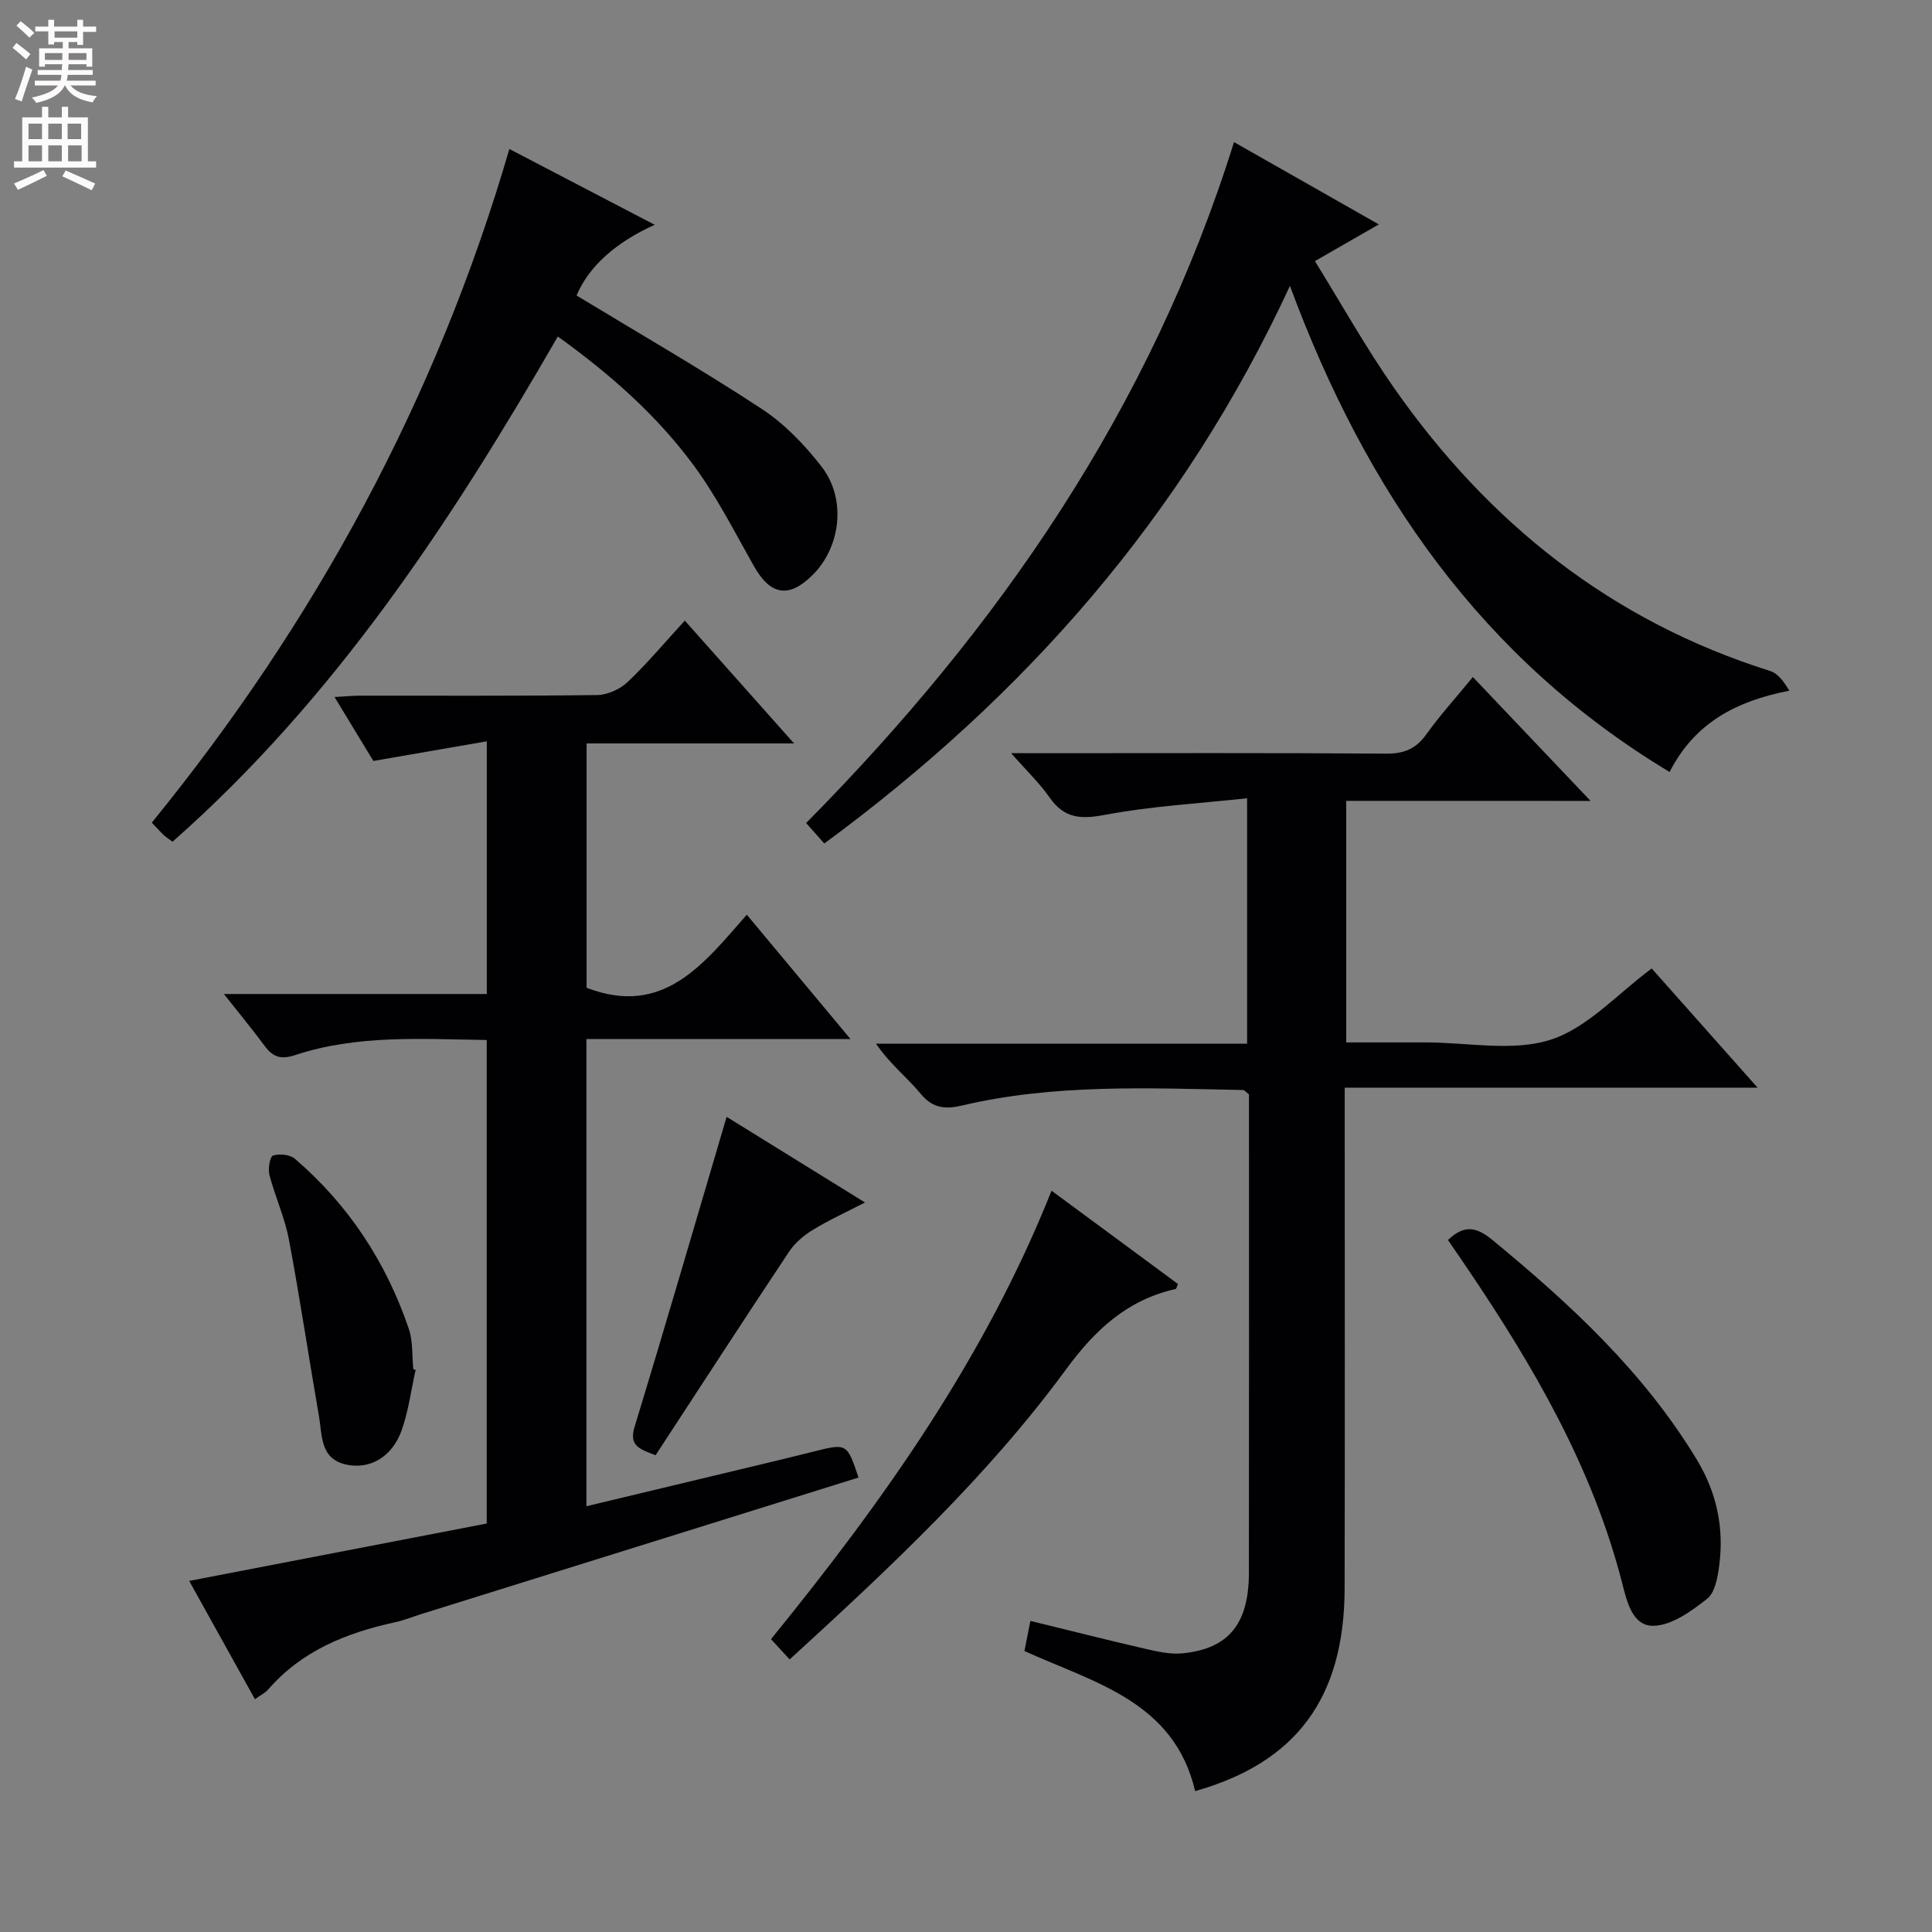 <svg enable-background="new 0 0 400 400" viewBox="0 0 400 400" xmlns="http://www.w3.org/2000/svg"><rect x="0" y="0" width="400" height="400" fill="#808080" stroke="none"/><g fill="#010103"><path d="m278.72 165.81v50.01h15.51 1c8.66 0 17.96 1.96 25.81-.56 7.66-2.46 13.84-9.51 20.93-14.75 6.71 7.56 13.86 15.6 21.92 24.68-29.02 0-56.94 0-85.48 0v6.69c0 32.32.05 64.65-.02 96.97-.05 22.67-9.99 36.06-30.95 41.98-4.34-18.57-20.86-22.43-35.34-29 .39-1.99.77-3.9 1.23-6.24 7.98 1.95 15.79 3.93 23.64 5.74 2.56.59 5.27 1.23 7.83.98 9.57-.95 13.76-6.09 13.77-16.68.04-30.66.02-61.31.02-91.97 0-2.47 0-4.95 0-7.1-.69-.51-.94-.87-1.21-.88-19.44-.39-38.92-1.31-58.09 3.18-3.44.81-6.1.71-8.66-2.39-2.83-3.43-6.44-6.22-9.26-10.39h76.83c0-16.88 0-33.12 0-50.81-9.97 1.09-19.86 1.62-29.51 3.45-5.02.95-8.4.68-11.39-3.62-2.06-2.96-4.73-5.49-7.95-9.16h6.15c23.83 0 47.65-.09 71.48.09 3.73.03 6.18-.99 8.34-4.01 2.79-3.91 6.05-7.49 9.62-11.85 8.03 8.45 15.86 16.7 24.37 25.65-17.28-.01-33.79-.01-50.59-.01z"/><path d="m52.78 351.8c-4.66-8.39-9.14-16.45-13.61-24.49 20.79-4.01 41.19-7.94 61.6-11.88 0-33.79 0-66.72 0-100.11-13.49-.19-26.81-1.13-39.68 3.13-2.99.99-4.62.37-6.31-1.92-2.46-3.33-5.1-6.52-8.42-10.73h54.43c0-17.59 0-34.36 0-52.32-7.8 1.35-15.19 2.63-23.49 4.07-2.26-3.72-4.96-8.17-8.04-13.24 2.24-.12 3.8-.28 5.37-.28 16.33-.02 32.67.09 49-.13 2.16-.03 4.76-1.21 6.34-2.72 4.07-3.86 7.69-8.2 11.81-12.69 7.49 8.42 14.73 16.56 22.62 25.43-14.8 0-28.69 0-42.95 0v50.59c15.9 6.12 24.22-4.94 33.17-15.13 7.2 8.63 13.96 16.74 21.46 25.74-18.9 0-36.62 0-54.67 0v96.73c11.52-2.76 22.91-5.48 34.31-8.22 4.19-1.01 8.39-2 12.57-3.06 7.07-1.78 7.06-1.8 9.46 5.34-30.1 9.4-60.2 18.79-90.29 28.19-1.9.59-3.77 1.36-5.71 1.78-10.08 2.2-19.32 5.91-26.28 13.97-.6.67-1.51 1.1-2.69 1.95z"/><path d="m267.07 59.19c-22.09 47.72-54.83 84.84-96.41 115.45-1.31-1.47-2.47-2.78-3.76-4.24 39.88-40.33 71.32-85.73 88.59-140.98 9.94 5.65 19.65 11.17 29.98 17.04-4.42 2.54-8.36 4.8-13.23 7.6 5.52 8.91 10.52 17.87 16.37 26.24 19.55 27.97 44.98 48.27 77.88 58.62 1.63.51 2.88 2.25 3.96 4.08-10.97 2.16-19.54 6.59-24.78 16.83-38.84-23.37-62.83-58.02-78.6-100.64z"/><path d="m115.49 69.67c-22.18 38.5-46.28 75.08-79.77 104.6-.79-.59-1.34-.93-1.81-1.37-.72-.68-1.38-1.43-2.48-2.58 33.73-41.44 58.88-87.49 74.03-139.47 9.99 5.21 19.67 10.25 30.09 15.69-7.83 3.52-13.57 8.45-16.18 14.64 12.94 7.85 25.87 15.29 38.31 23.46 4.76 3.12 8.97 7.5 12.47 12.04 5.14 6.7 3.9 16.6-1.91 22.37-4.93 4.9-8.75 4.2-12.18-1.89-3.99-7.08-7.71-14.41-12.52-20.92-7.64-10.34-17.26-18.81-28.05-26.57z"/><path d="m217.71 246.52c9.18 6.78 17.71 13.07 26.18 19.32-.26.57-.33 1-.49 1.03-10.03 2.27-16.64 8.4-22.75 16.73-16.29 22.19-36.38 40.96-57.16 59.97-1.36-1.48-2.53-2.75-3.86-4.2 23.21-28.56 44.25-58.11 58.08-92.85z"/><path d="m299.78 256.73c3.4-3.23 5.9-2.73 9.23.01 16.14 13.29 31.34 27.34 42.3 45.47 4.16 6.89 5.66 14.17 4.63 21.99-.32 2.4-.87 5.53-2.51 6.82-3.23 2.54-7.25 5.47-11.02 5.58-4.43.13-5.57-4.98-6.57-8.89-6.13-23.88-18.31-44.79-31.95-64.97-1.3-1.94-2.63-3.85-4.11-6.01z"/><path d="m150.44 231.23c8.9 5.51 18.33 11.34 28.65 17.73-4.06 2.1-7.57 3.68-10.83 5.69-1.88 1.15-3.72 2.73-4.93 4.55-9.27 13.95-18.39 28-27.6 42.09-3.71-1.35-5.48-2.17-4.33-5.94 6.47-21.2 12.65-42.49 19.04-64.12z"/><path d="m86.05 283.62c-.93 4.17-1.47 8.47-2.88 12.47-1.95 5.54-6.55 8.2-11.47 7.14-5.45-1.18-4.97-6.03-5.65-9.95-2.13-12.21-3.94-24.49-6.24-36.67-.85-4.53-2.85-8.84-4.02-13.32-.33-1.27.08-3.82.73-4.04 1.32-.44 3.5-.22 4.53.66 11.1 9.52 18.88 21.37 23.58 35.18.89 2.6.66 5.58.94 8.38.16.04.32.1.48.15z"/></g><path d="m2.6 9.9.8-1c.9.7 1.9 1.4 2.9 2.3l-.9 1.1c-1.1-1-2-1.8-2.8-2.4zm.5 10.6c.9-2.1 1.6-4.3 2.3-6.7.4.2.8.4 1.3.6-.7 2.1-1.5 4.3-2.2 6.6zm.3-15.2.9-.9c1 .8 2 1.6 2.8 2.4l-1 1c-.9-.9-1.8-1.7-2.7-2.5zm12.6-1.2h1.2v1.4h2.7v1.1h-2.7v2.7h-1.2v-.6h-1.8v1.3h4.9v3.8h-1.2v-.5h-3.7c0 .4-.1.9-.1 1.2h5.1v1h-5.2c0 .5-.1.9-.2 1.2h6v1h-5.2c1.1 1.3 2.9 2 5.5 2.2-.4.4-.7.8-.9 1.3-2.9-.5-4.8-1.6-5.7-3.5h-.1c-.8 1.7-2.7 2.9-5.9 3.6-.2-.4-.6-.8-.9-1.1 2.8-.6 4.6-1.4 5.4-2.5h-4.8v-1h5.3c.1-.3.2-.7.2-1.2h-4.9v-1h5c0-.4 0-.8.1-1.2h-3.6v.5h-1.2v-3.8h4.9v-1.3h-1.8v.5h-1.2v-2.7h-2.7v-1h2.7v-1.4h1.2v1.4h4.8zm-6.7 8.3h3.6c0-.4 0-.9 0-1.4h-3.6zm1.9-4.6h4.8v-1.3h-4.7v1.3zm6.7 3.2h-3.7v1.4h3.7z" fill="#fcfafa"/><path d="m8.7 22.1h1.3v2.2h2.8v-2.2h1.3v2.2h4.1v9.1h1.7v1.3h-17v-1.3h1.7v-9.1h4.1zm.3 13.1.7 1.2c-1.8.9-3.8 1.9-6 2.9-.2-.4-.5-.8-.8-1.3 2.3-1 4.4-1.9 6.1-2.8zm-3.1-6.4h2.8v-3.2h-2.8zm0 4.6h2.8v-3.3h-2.8zm4.1-4.6h2.8v-3.2h-2.8zm0 4.6h2.8v-3.3h-2.8zm3.6 1.9c2.1.9 4.1 1.8 6.1 2.7l-.7 1.4c-2.2-1.1-4.2-2-6.1-2.9zm3.2-9.7h-2.8v3.2h2.8zm-2.7 7.8h2.8v-3.3h-2.8z" fill="#fcfafa"/></svg>